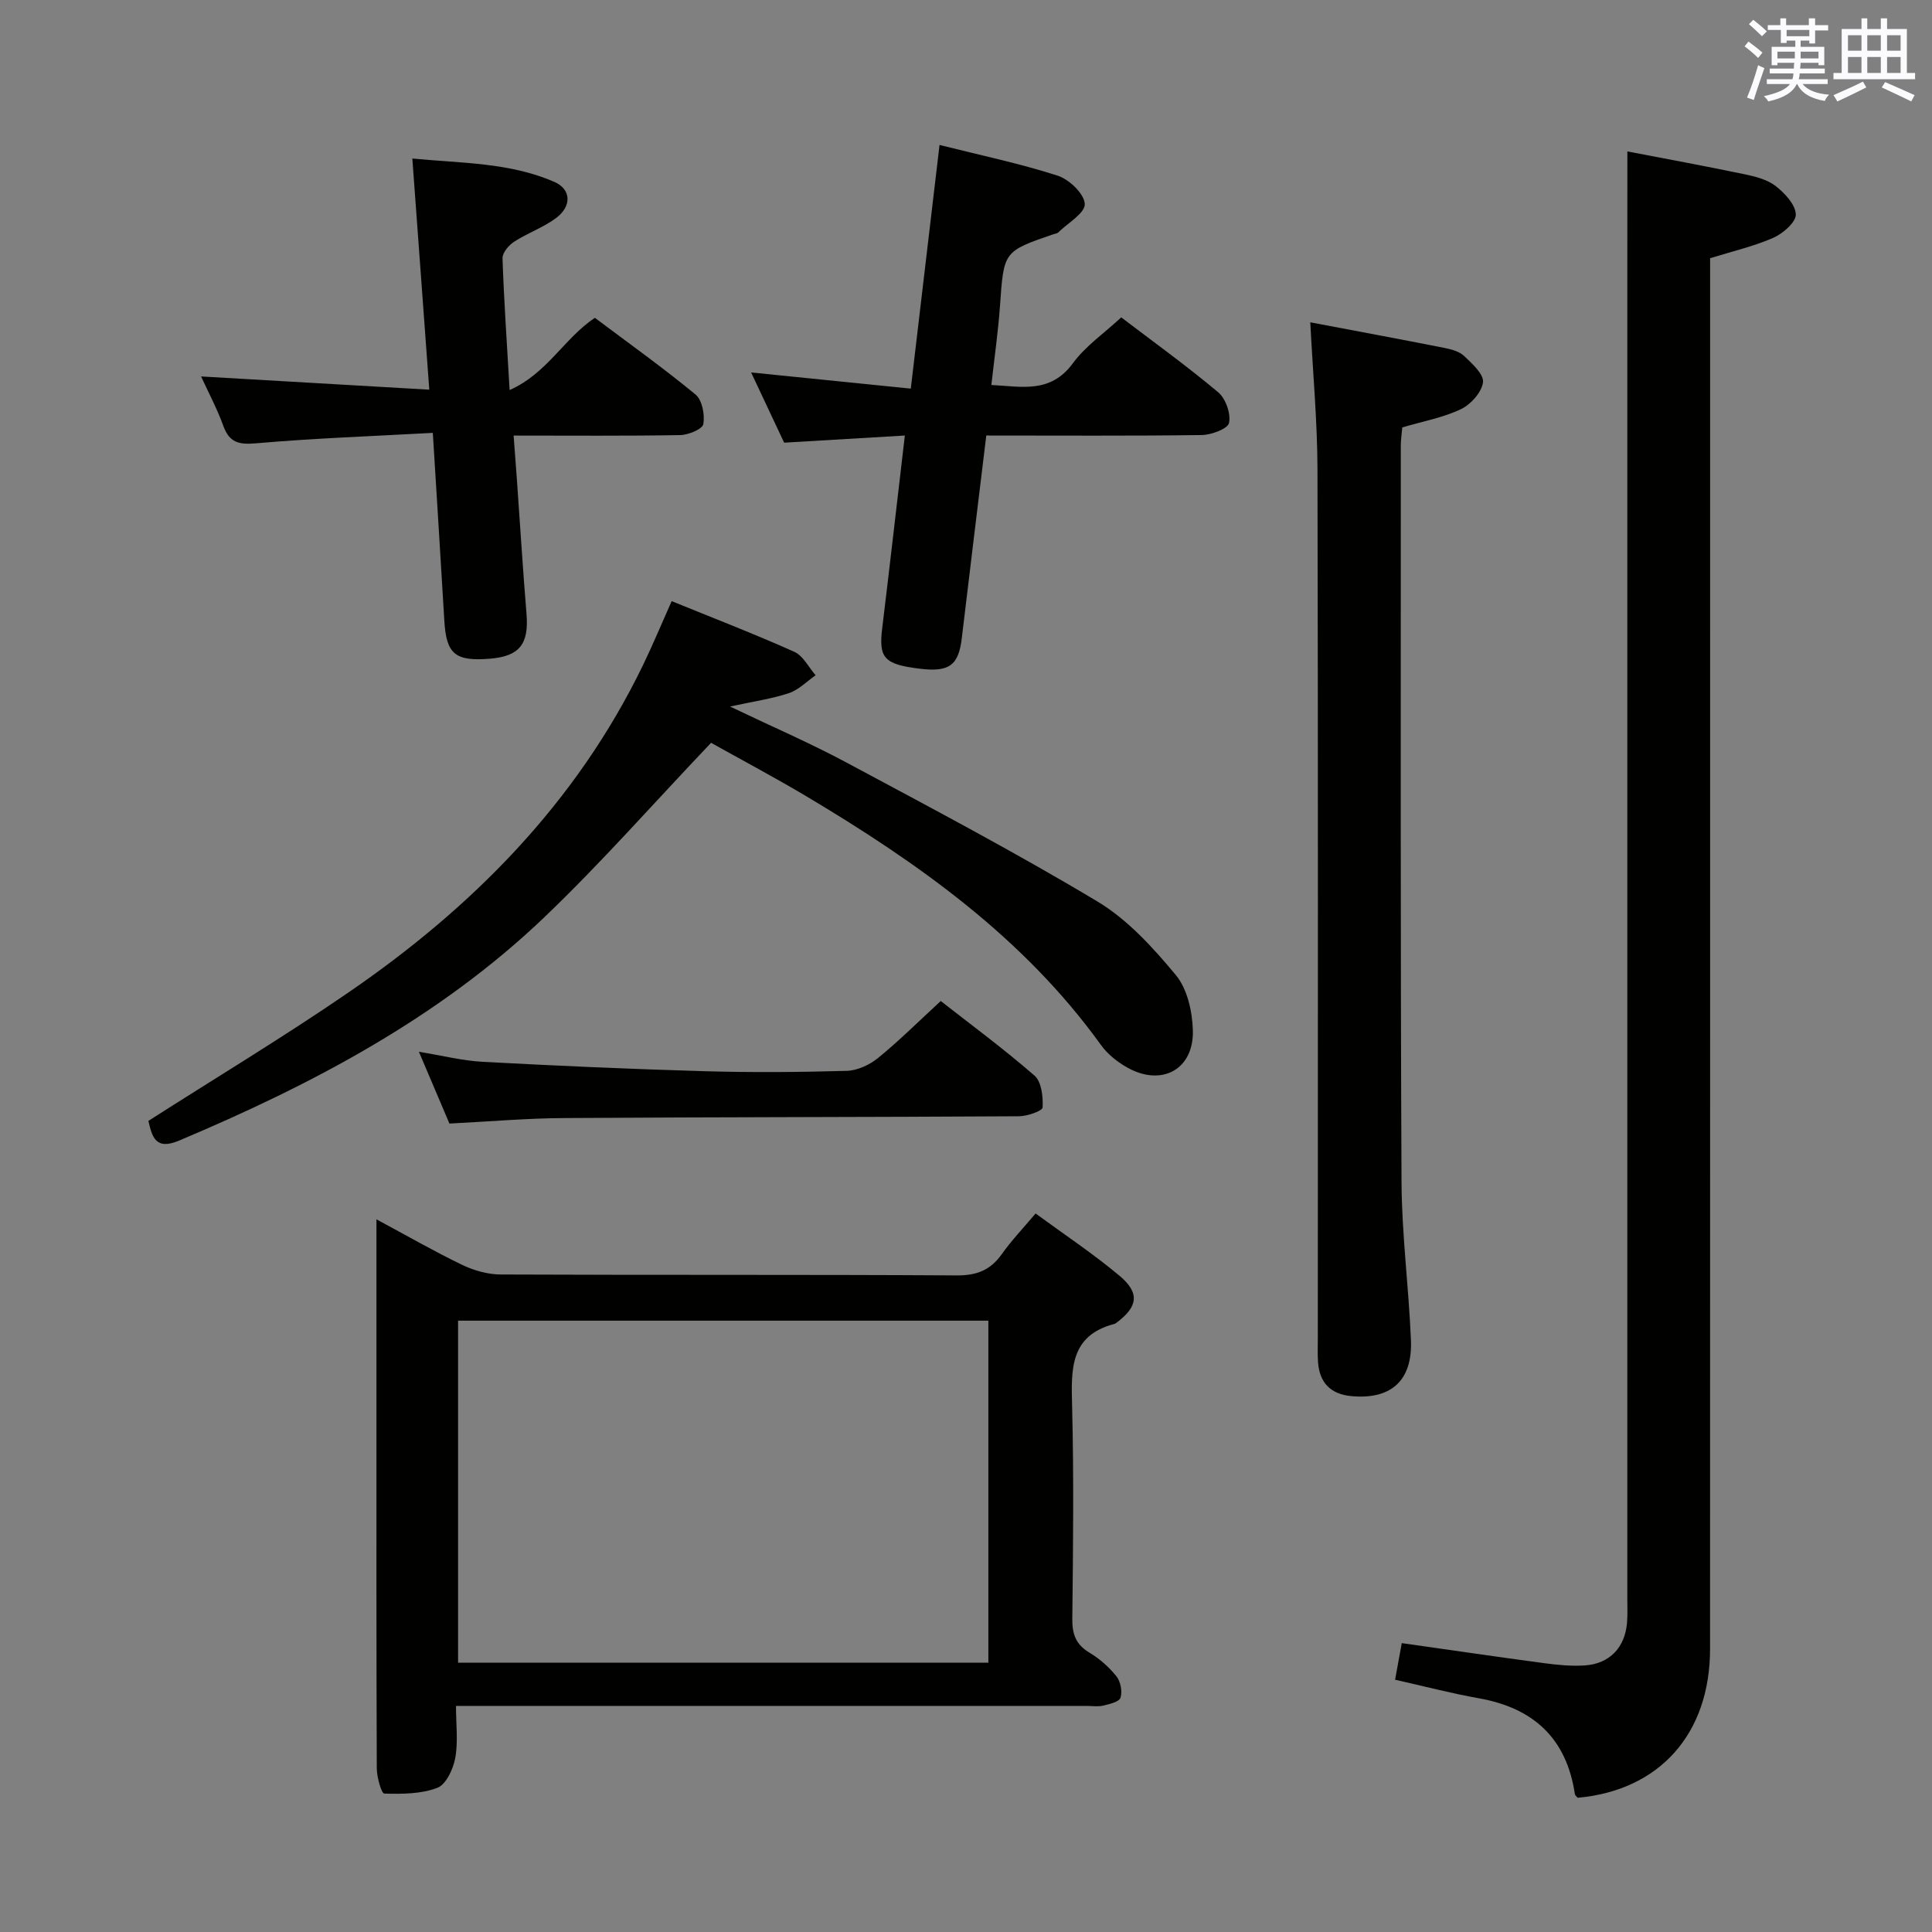 <svg enable-background="new 0 0 400 400" viewBox="0 0 400 400" xmlns="http://www.w3.org/2000/svg"><rect x="0" y="0" width="400" height="400" fill="#808080" stroke="none"/><g fill="#010100"><path d="m336.93 31.35c7.65 1.47 15.96 3 24.22 4.72 2.25.47 4.72 1.09 6.47 2.44 1.89 1.47 4.12 3.84 4.18 5.89.05 1.61-2.67 3.96-4.67 4.84-4.07 1.78-8.47 2.79-13.07 4.22v6.52c0 93.8.01 187.61-.01 281.41 0 17.59-10.47 29.3-27.41 30.82-.2-.25-.54-.48-.58-.76-1.72-11.54-8.56-17.83-19.88-19.84-5.69-1.01-11.31-2.49-17.34-3.84.47-2.59.91-4.96 1.38-7.58 9.96 1.41 19.74 2.85 29.55 4.16 2.79.37 5.66.65 8.45.45 5.04-.37 8.17-3.69 8.63-8.72.15-1.65.07-3.33.07-5 0-90.3 0-180.61 0-270.91.01-9.47.01-18.92.01-28.82z"/><path d="m214.41 251.24c6 4.4 11.94 8.34 17.38 12.9 4.25 3.56 3.79 6.41-.6 9.69-.13.1-.27.22-.42.26-9.35 2.42-8.99 9.51-8.8 17.11.37 14.65.2 29.32.04 43.98-.03 3.17.74 5.3 3.54 6.98 2.11 1.26 4.07 2.99 5.6 4.91.86 1.08 1.25 3.13.84 4.42-.27.86-2.28 1.33-3.59 1.64-1.1.26-2.32.06-3.49.06-41.31 0-82.63 0-123.94 0-1.96 0-3.92 0-6.56 0 0 3.93.46 7.46-.16 10.8-.42 2.28-1.9 5.47-3.7 6.16-3.36 1.29-7.31 1.29-10.99 1.19-.59-.02-1.54-3.38-1.55-5.2-.1-24.65-.07-49.31-.07-73.96 0-12.94 0-25.87 0-39.73 6.39 3.43 11.95 6.64 17.73 9.42 2.43 1.17 5.31 1.99 7.99 2 31.48.14 62.97 0 94.45.19 4.09.02 6.91-1.07 9.26-4.35 2-2.83 4.41-5.36 7.04-8.47zm-9.78 93.01c0-23.74 0-47.15 0-70.82-36.71 0-73.11 0-109.79 0v70.82z"/><path d="m147.22 153.79c-11.94 12.56-22.71 24.82-34.46 36.06-21.82 20.87-48.13 34.68-75.71 46.31-4.99 2.1-5.57-1-6.33-4.09 13.94-8.91 27.9-17.32 41.31-26.51 25.77-17.66 47.28-39.34 61.09-67.84 2.01-4.15 3.78-8.42 5.94-13.26 8.62 3.51 17.1 6.78 25.39 10.49 1.83.82 2.97 3.2 4.42 4.86-1.84 1.27-3.51 3.02-5.54 3.7-3.58 1.19-7.38 1.72-12.19 2.77 8.66 4.14 16.59 7.56 24.18 11.63 17.42 9.34 34.93 18.57 51.87 28.72 6.25 3.75 11.53 9.55 16.25 15.24 2.39 2.88 3.43 7.58 3.53 11.49.2 8-6.35 11.61-13.4 7.76-2.13-1.16-4.24-2.83-5.64-4.78-16.03-22.26-37.82-37.66-60.95-51.46-6.7-3.98-13.58-7.63-19.76-11.09z"/><path d="m271.28 66.73c9.55 1.81 18.66 3.5 27.76 5.3 1.44.28 3.1.73 4.1 1.68 1.65 1.57 4.11 3.79 3.9 5.44-.27 2.07-2.52 4.59-4.56 5.56-3.7 1.76-7.88 2.52-12.15 3.78-.1 1.23-.31 2.52-.31 3.8.01 50.79-.09 101.57.15 152.36.05 10.95 1.5 21.88 1.95 32.83.34 8.39-4.14 12.34-12.35 11.57-4.29-.4-6.61-2.8-6.89-7.09-.11-1.66-.04-3.33-.04-4.99 0-59.95.07-119.89-.07-179.84-.03-9.91-.95-19.81-1.49-30.4z"/><path d="m204.2 90.17c-1.73 14.32-3.43 28.13-5.07 41.95-.67 5.64-2.59 7.09-8.78 6.32-7.31-.9-8.45-2.22-7.7-8.35 1.58-13.01 3.06-26.03 4.69-39.92-8.54.51-16.53.98-24.99 1.48-2.13-4.52-4.35-9.26-6.84-14.54 11.3 1.14 21.93 2.22 33.06 3.35 2.01-17.09 3.95-33.46 5.95-50.45 8.54 2.15 16.63 3.84 24.46 6.36 2.39.77 5.52 3.77 5.61 5.86.08 1.9-3.52 3.95-5.52 5.91-.22.21-.61.24-.93.34-10.4 3.57-10.31 3.57-11.1 14.8-.37 5.28-1.13 10.53-1.79 16.43 6.22.29 12.21 1.87 16.9-4.53 2.6-3.54 6.44-6.17 9.99-9.47 6.46 4.92 13.47 9.97 20.08 15.51 1.55 1.3 2.63 4.4 2.24 6.34-.24 1.2-3.64 2.48-5.63 2.51-14.62.2-29.25.1-44.63.1z"/><path d="m89.61 89.62c-12.47.69-24.55 1.11-36.57 2.16-3.59.31-5.54-.12-6.81-3.62-1.29-3.57-3.1-6.95-4.6-10.22 15.59.9 31.06 1.8 47.25 2.74-1.2-16.39-2.32-31.72-3.51-47.86 10.18.99 20.13.8 29.41 4.84 3.5 1.53 3.65 5.05.3 7.52-2.64 1.95-5.87 3.07-8.64 4.87-1.11.72-2.44 2.29-2.4 3.43.29 8.63.89 17.25 1.47 27.27 7.76-3.42 11.28-10.69 17.65-14.95 6.91 5.19 14.06 10.29 20.83 15.87 1.39 1.14 1.96 4.18 1.63 6.13-.18 1.04-3.09 2.25-4.78 2.28-11.29.2-22.59.1-34.5.1.25 3.35.47 6.24.68 9.14.66 9.28 1.23 18.56 1.99 27.83.5 6.18-1.44 8.71-7.51 9.22-7.3.6-9.1-.94-9.51-7.91-.74-12.59-1.54-25.16-2.38-38.84z"/><path d="m93.05 232.62c-2.02-4.75-4.03-9.47-6.32-14.86 4.81.78 8.99 1.85 13.22 2.08 15.27.82 30.55 1.5 45.84 1.94 9.82.28 19.67.21 29.49-.07 2.21-.06 4.73-1.22 6.48-2.64 4.38-3.57 8.4-7.57 13.01-11.82 5.98 4.68 12.92 9.8 19.41 15.44 1.46 1.27 1.8 4.38 1.68 6.6-.04.72-3.17 1.81-4.9 1.82-31.32.19-62.65.16-93.97.37-7.79.03-15.58.72-23.94 1.14z"/></g><path d="m361.2 9.6.8-1c.9.7 1.9 1.4 2.9 2.3l-.9 1.1c-1-1-2-1.8-2.8-2.4zm.5 10.6c.9-2.1 1.6-4.3 2.3-6.7.4.2.8.4 1.3.6-.7 2.1-1.5 4.3-2.2 6.6zm.4-15.2.9-.9c1 .8 2 1.6 2.8 2.4l-1 1c-.9-.9-1.8-1.7-2.7-2.5zm12.5-1.2h1.2v1.4h2.7v1.1h-2.7v2.7h-1.2v-.6h-1.8v1.3h4.9v3.8h-1.2v-.5h-3.7c0 .4-.1.9-.1 1.2h5.1v1h-5.2c0 .5-.1.9-.2 1.2h6v1h-5.2c1.1 1.3 2.9 2 5.5 2.2-.4.4-.7.8-.9 1.3-2.9-.5-4.8-1.6-5.7-3.5h-.1c-.8 1.7-2.7 2.9-5.9 3.6-.2-.4-.6-.8-.9-1.1 2.8-.6 4.6-1.4 5.4-2.5h-4.8v-1h5.3c.1-.3.2-.7.2-1.2h-4.9v-1h5c0-.4 0-.8.1-1.2h-3.5v.5h-1.2v-3.8h4.9v-1.3h-1.8v.5h-1.2v-2.7h-2.7v-1h2.6v-1.4h1.2v1.4h4.7v-1.4zm-6.6 8.3h3.6c0-.4 0-.9 0-1.4h-3.6zm1.9-4.6h4.7v-1.3h-4.7zm6.6 3.2h-3.7v1.4h3.7z" fill="#fbfafc"/><path d="m385.3 3.8h1.3v2.2h2.8v-2.2h1.3v2.2h4.1v9.1h1.7v1.3h-16.9v-1.3h1.7v-9.1h4.1v-2.2zm.4 13.1.7 1.2c-1.8.9-3.8 1.9-6 2.9-.2-.4-.5-.8-.8-1.3 2.3-1 4.3-1.9 6.1-2.8zm-3.1-6.4h2.8v-3.2h-2.8zm0 4.6h2.8v-3.3h-2.8zm4-4.6h2.8v-3.2h-2.8zm0 4.6h2.8v-3.3h-2.8zm3.7 1.9c2.1.9 4.1 1.8 6.1 2.7l-.7 1.3c-2.2-1.1-4.2-2-6.1-2.9zm3.2-9.7h-2.8v3.2h2.8zm-2.8 7.8h2.8v-3.3h-2.8z" fill="#fbfafc"/></svg>